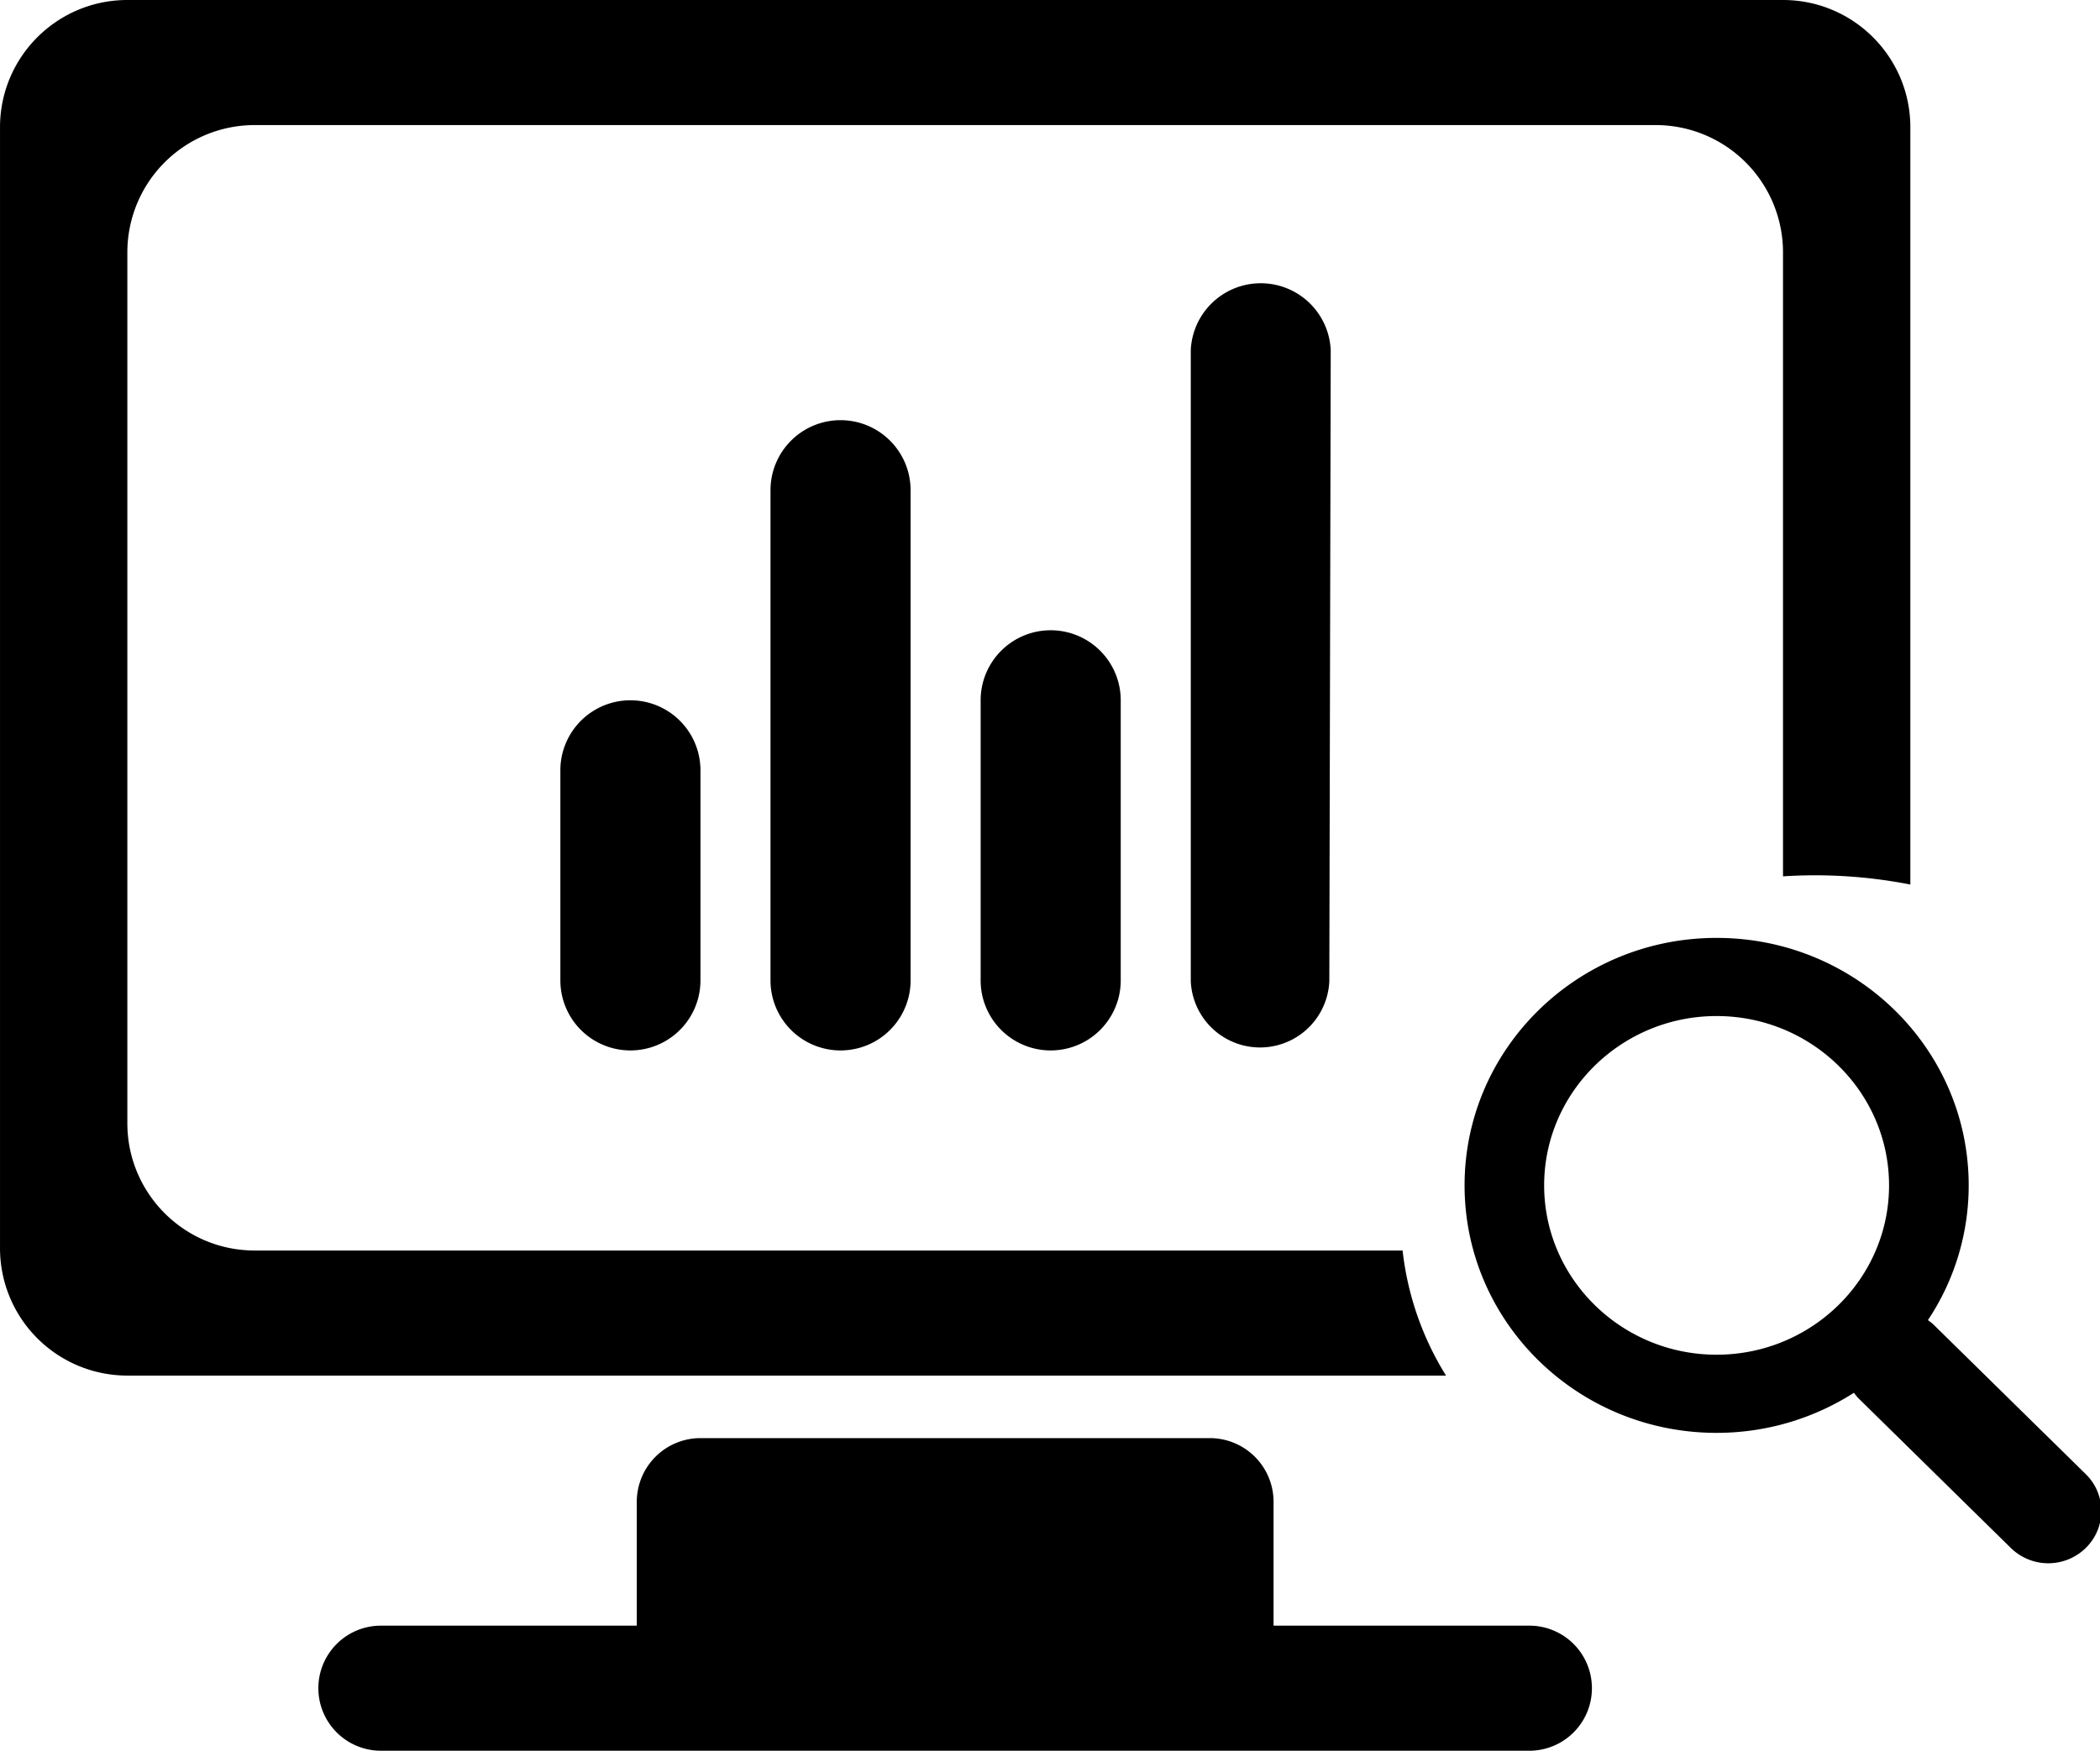<svg class="icon" viewBox="0 0 1228 1024" xmlns="http://www.w3.org/2000/svg" width="57.563" height="48"><defs><style/></defs><path d="M744.735 950.845H894.32a36.577 36.577 0 0 1 0 73.155H222.74a36.577 36.577 0 0 1 0-73.155h149.626v-72.499a37.274 37.274 0 0 1 37.233-37.191h297.902a37.274 37.274 0 0 1 37.233 37.232v72.5zm372.367-433.48a289.956 289.956 0 0 0-74.465-4.792V147.62a74.465 74.465 0 0 0-74.506-74.465h-819.2a74.465 74.465 0 0 0-74.466 74.465v509.337c0 41.124 33.342 74.466 74.466 74.466h671.252a175.309 175.309 0 0 0 25.395 73.154H74.465A74.465 74.465 0 0 1 0 730.112V74.465C0 33.341 33.341 0 74.465 0h968.172c41.124 0 74.465 33.341 74.465 74.465v442.9z"/><path d="M491.52 245.76a40.96 40.96 0 0 1 40.96 40.96v286.72a40.96 40.96 0 0 1-81.92 0V286.72a40.96 40.96 0 0 1 40.96-40.96zM614.4 368.64a40.96 40.96 0 0 1 40.96 40.96v163.84a40.96 40.96 0 0 1-81.92 0V409.6a40.96 40.96 0 0 1 40.96-40.96zm-204.8 81.92v122.88a40.96 40.96 0 0 1-81.92 0V450.56a40.96 40.96 0 0 1 81.92 0zM696.32 204.8a40.96 40.96 0 0 1 81.838 0l-.82 369.132a40.55 40.55 0 0 1-81.018 0V204.8zm434.34 569.958c-1.065-1.024-2.171-1.802-3.277-2.621a141.926 141.926 0 0 0 23.839-78.807c0-79.954-65.946-144.753-147.415-144.753-81.347 0-147.374 64.799-147.374 144.753 0 79.954 66.027 144.753 147.374 144.753 29.655 0 57.18-8.684 80.281-23.43.86 1.065 1.639 2.171 2.663 3.195l89.088 87.532a31.293 31.293 0 0 0 43.868 0 30.147 30.147 0 0 0 0-43.131l-89.047-87.49zm-126.853 17.613c-55.583 0-100.844-44.441-100.844-99.041 0-54.6 45.261-99.041 100.844-99.041 55.623 0 100.843 44.441 100.843 99.04 0 54.6-45.22 99.042-100.843 99.042"/></svg>
